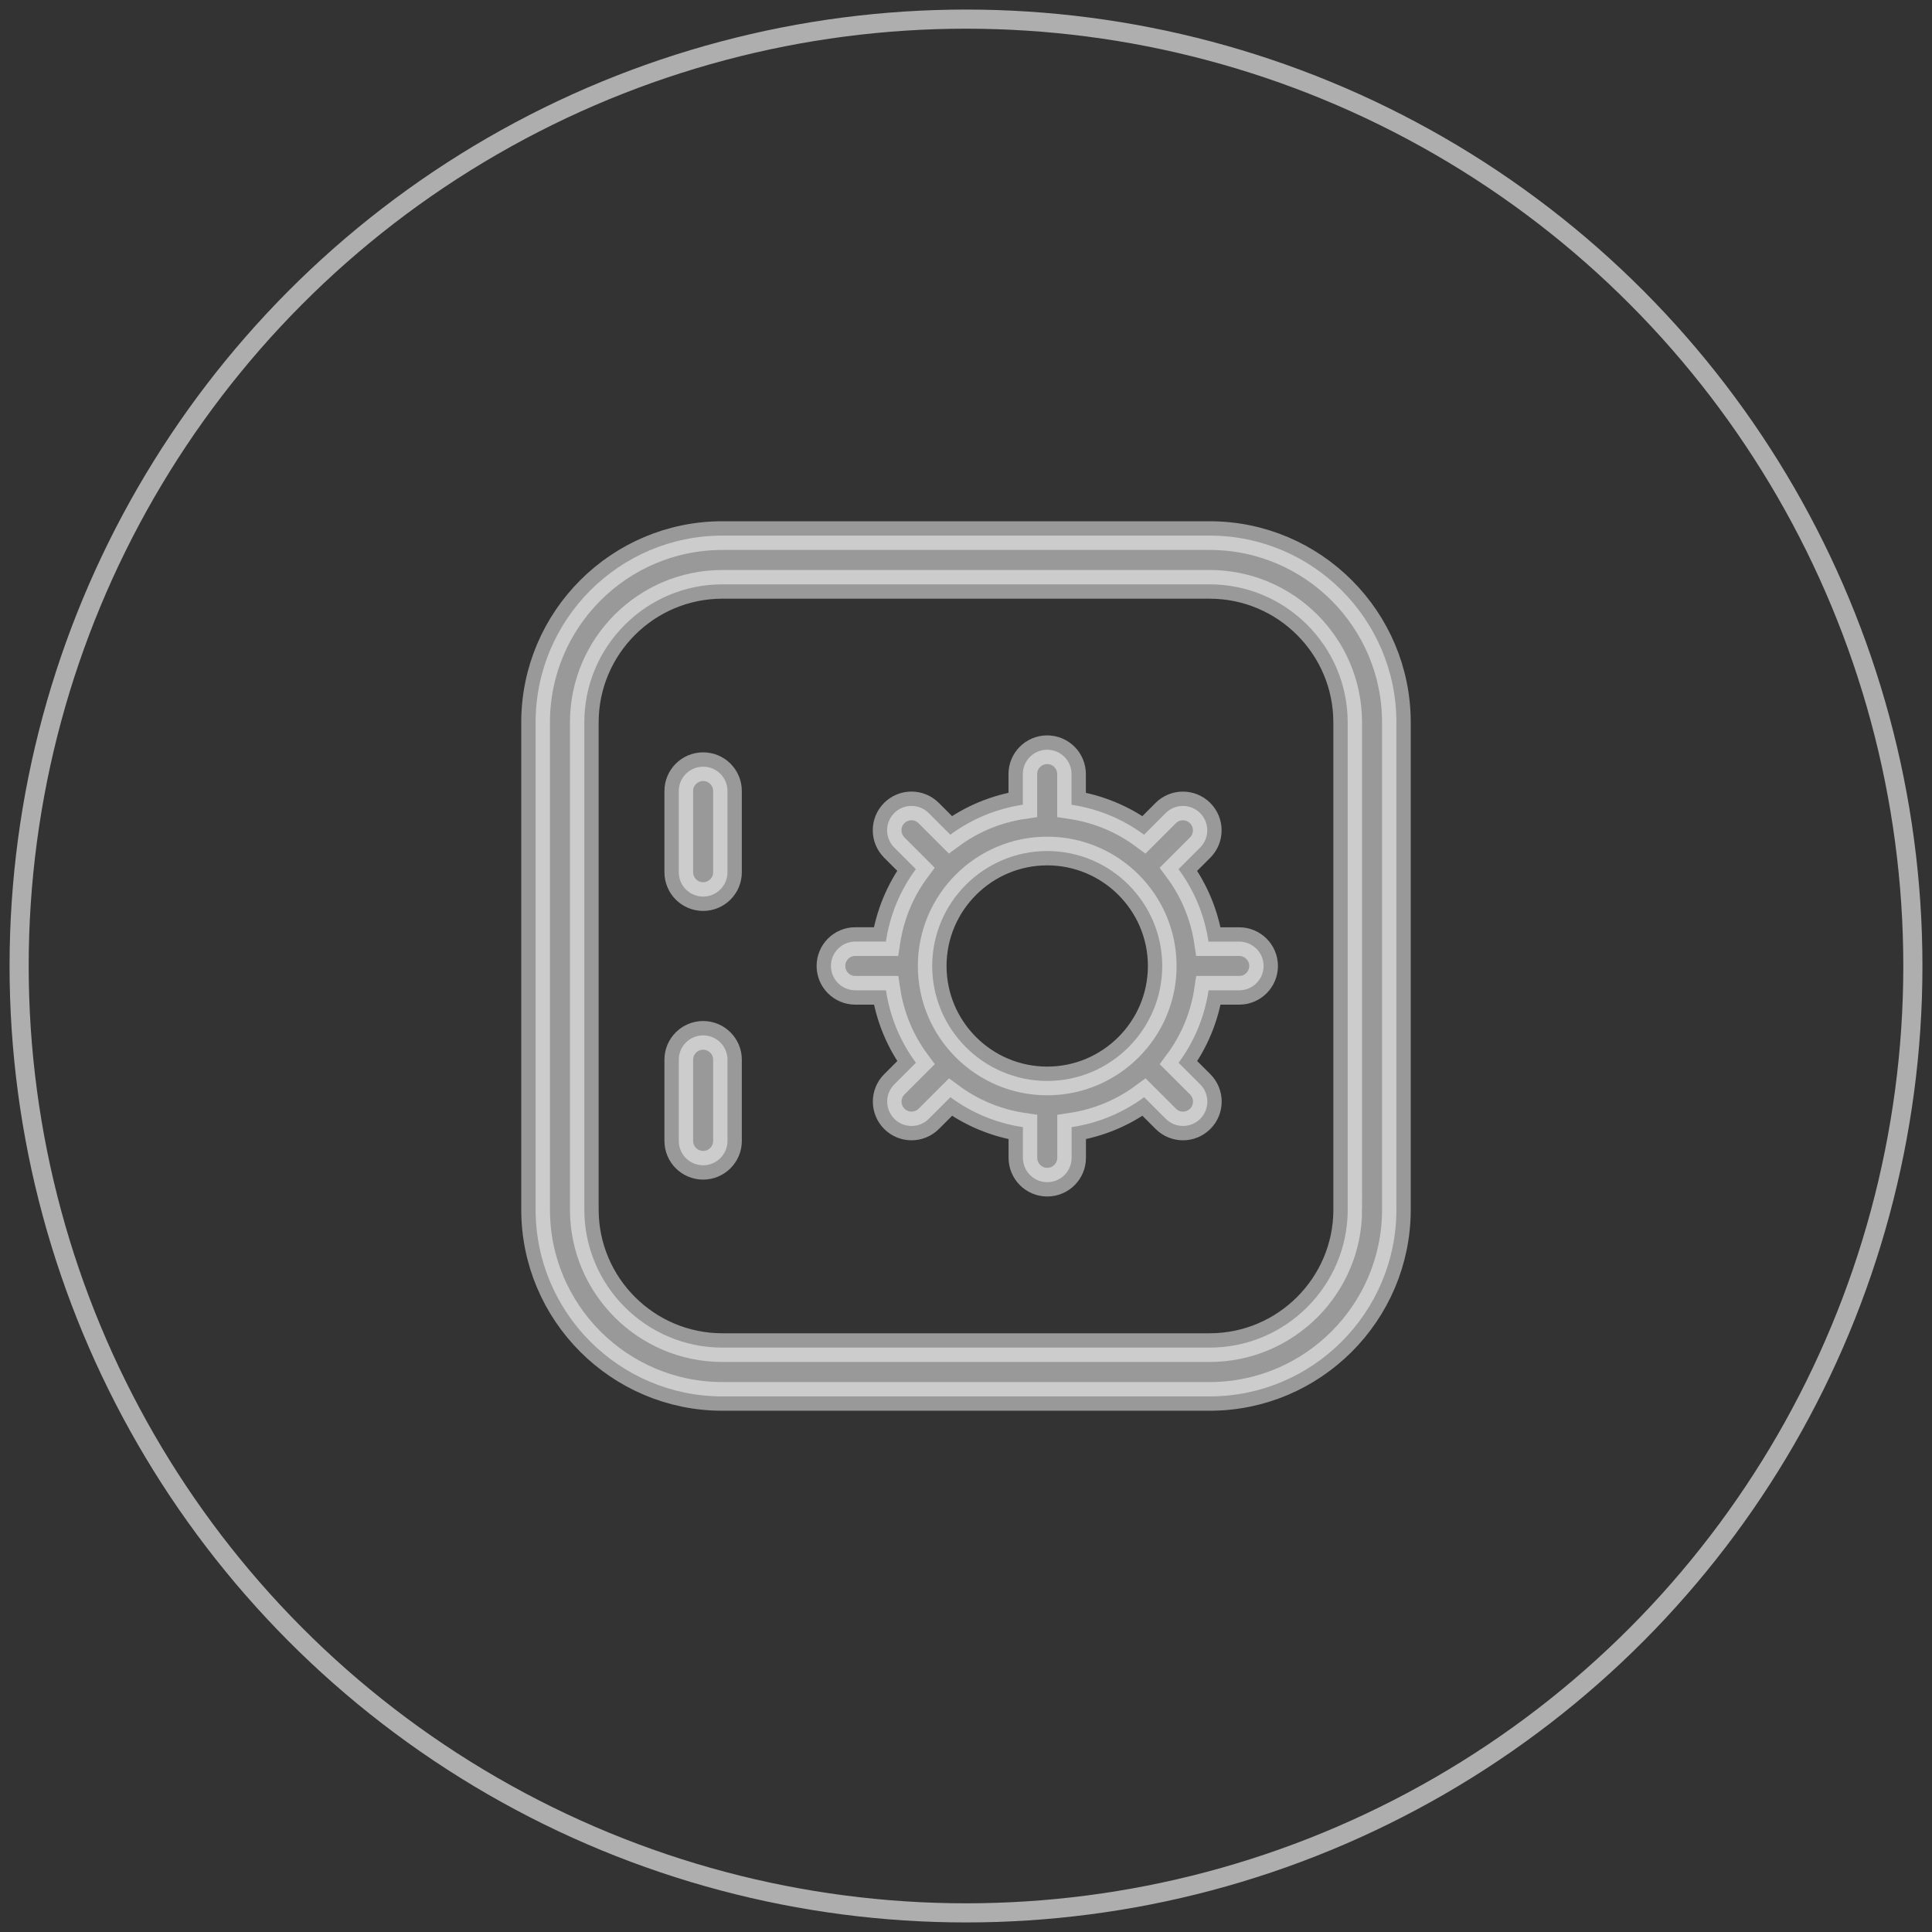 <?xml version="1.0" encoding="UTF-8"?>
<svg width="101px" height="101px" viewBox="0 0 101 101" version="1.1" xmlns="http://www.w3.org/2000/svg" xmlns:xlink="http://www.w3.org/1999/xlink">
    <rect x="0" y="0" width="101" height="101" fill="#333333" stroke="none"/>
    <title>Group 5</title>
    <g id="SPIN---MOBILE" stroke="none" stroke-width="1" fill="none" fill-rule="evenodd">
        <g id="SPIN---USER-PROFILE---VAULT---NO-CONTENT" transform="translate(-157, -446)" stroke="#FFFFFF">
            <g id="Group-2" transform="translate(158, 447)">
                <g id="Group-16" opacity="0.604">
                    <circle id="Oval" cx="49.5" cy="49.5" r="49.5"></circle>
                </g>
                <path d="M62.239,27 L36.763,27 C31.38,27 27,31.38 27,36.765 L27,62.235 C27,67.62 31.38,72 36.763,72 L62.237,72 C67.62,72 72,67.62 72,62.235 L72,36.765 C72.002,31.38 67.622,27 62.239,27 Z M69.456,62.233 C69.456,66.212 66.218,69.45 62.239,69.45 L36.763,69.45 C32.784,69.45 29.546,66.212 29.546,62.233 L29.546,36.765 C29.546,32.785 32.784,29.548 36.763,29.548 L62.237,29.548 C66.216,29.548 69.454,32.785 69.454,36.765 L69.454,62.233 L69.456,62.233 Z M63.78,48.226 L62.177,48.226 C61.965,46.82 61.42,45.533 60.61,44.438 L61.74,43.309 C62.237,42.811 62.237,42.006 61.74,41.506 C61.242,41.009 60.437,41.009 59.939,41.506 L58.808,42.638 C57.713,41.828 56.425,41.284 55.017,41.071 L55.017,39.467 C55.017,38.764 54.447,38.194 53.744,38.194 C53.041,38.194 52.471,38.764 52.471,39.467 L52.471,41.069 C51.065,41.281 49.778,41.826 48.68,42.636 L47.549,41.504 C47.052,41.007 46.246,41.007 45.749,41.504 C45.252,42.001 45.252,42.807 45.749,43.306 L46.878,44.436 C46.068,45.531 45.524,46.818 45.312,48.224 L43.713,48.224 C43.01,48.224 42.44,48.794 42.44,49.497 C42.44,50.2 43.01,50.77 43.713,50.77 L45.316,50.77 C45.528,52.175 46.072,53.463 46.882,54.558 L45.753,55.687 C45.256,56.184 45.256,56.99 45.753,57.489 C46.002,57.738 46.327,57.862 46.653,57.862 C46.979,57.862 47.305,57.738 47.553,57.489 L48.685,56.358 C49.78,57.168 51.068,57.712 52.475,57.924 L52.475,59.527 C52.475,60.23 53.046,60.8 53.748,60.8 C54.451,60.8 55.021,60.23 55.021,59.527 L55.021,57.924 C56.427,57.712 57.715,57.168 58.812,56.358 L59.944,57.489 C60.192,57.738 60.518,57.862 60.844,57.862 C61.169,57.862 61.495,57.738 61.744,57.489 C62.241,56.992 62.241,56.186 61.744,55.687 L60.614,54.558 C61.424,53.463 61.969,52.175 62.181,50.77 L63.784,50.77 C64.487,50.77 65.057,50.2 65.057,49.497 C65.057,48.794 64.482,48.226 63.78,48.226 Z M53.746,55.509 C50.431,55.509 47.733,52.812 47.733,49.499 C47.733,46.186 50.433,43.489 53.746,43.489 C57.059,43.489 59.759,46.186 59.759,49.499 C59.759,52.812 57.061,55.509 53.746,55.509 Z M37.031,40.354 L37.031,44.598 C37.031,45.301 36.461,45.871 35.758,45.871 C35.055,45.871 34.485,45.301 34.485,44.598 L34.485,40.354 C34.485,39.651 35.055,39.081 35.758,39.081 C36.461,39.079 37.031,39.649 37.031,40.354 Z M37.031,54.399 L37.031,58.644 C37.031,59.347 36.461,59.917 35.758,59.917 C35.055,59.917 34.485,59.347 34.485,58.644 L34.485,54.399 C34.485,53.697 35.055,53.127 35.758,53.127 C36.461,53.127 37.031,53.697 37.031,54.399 Z" id="Shape" stroke-width="1.5" fill="#FFFFFF" fill-rule="nonzero" opacity="0.5"></path>
            </g>
        </g>
    </g>
</svg>